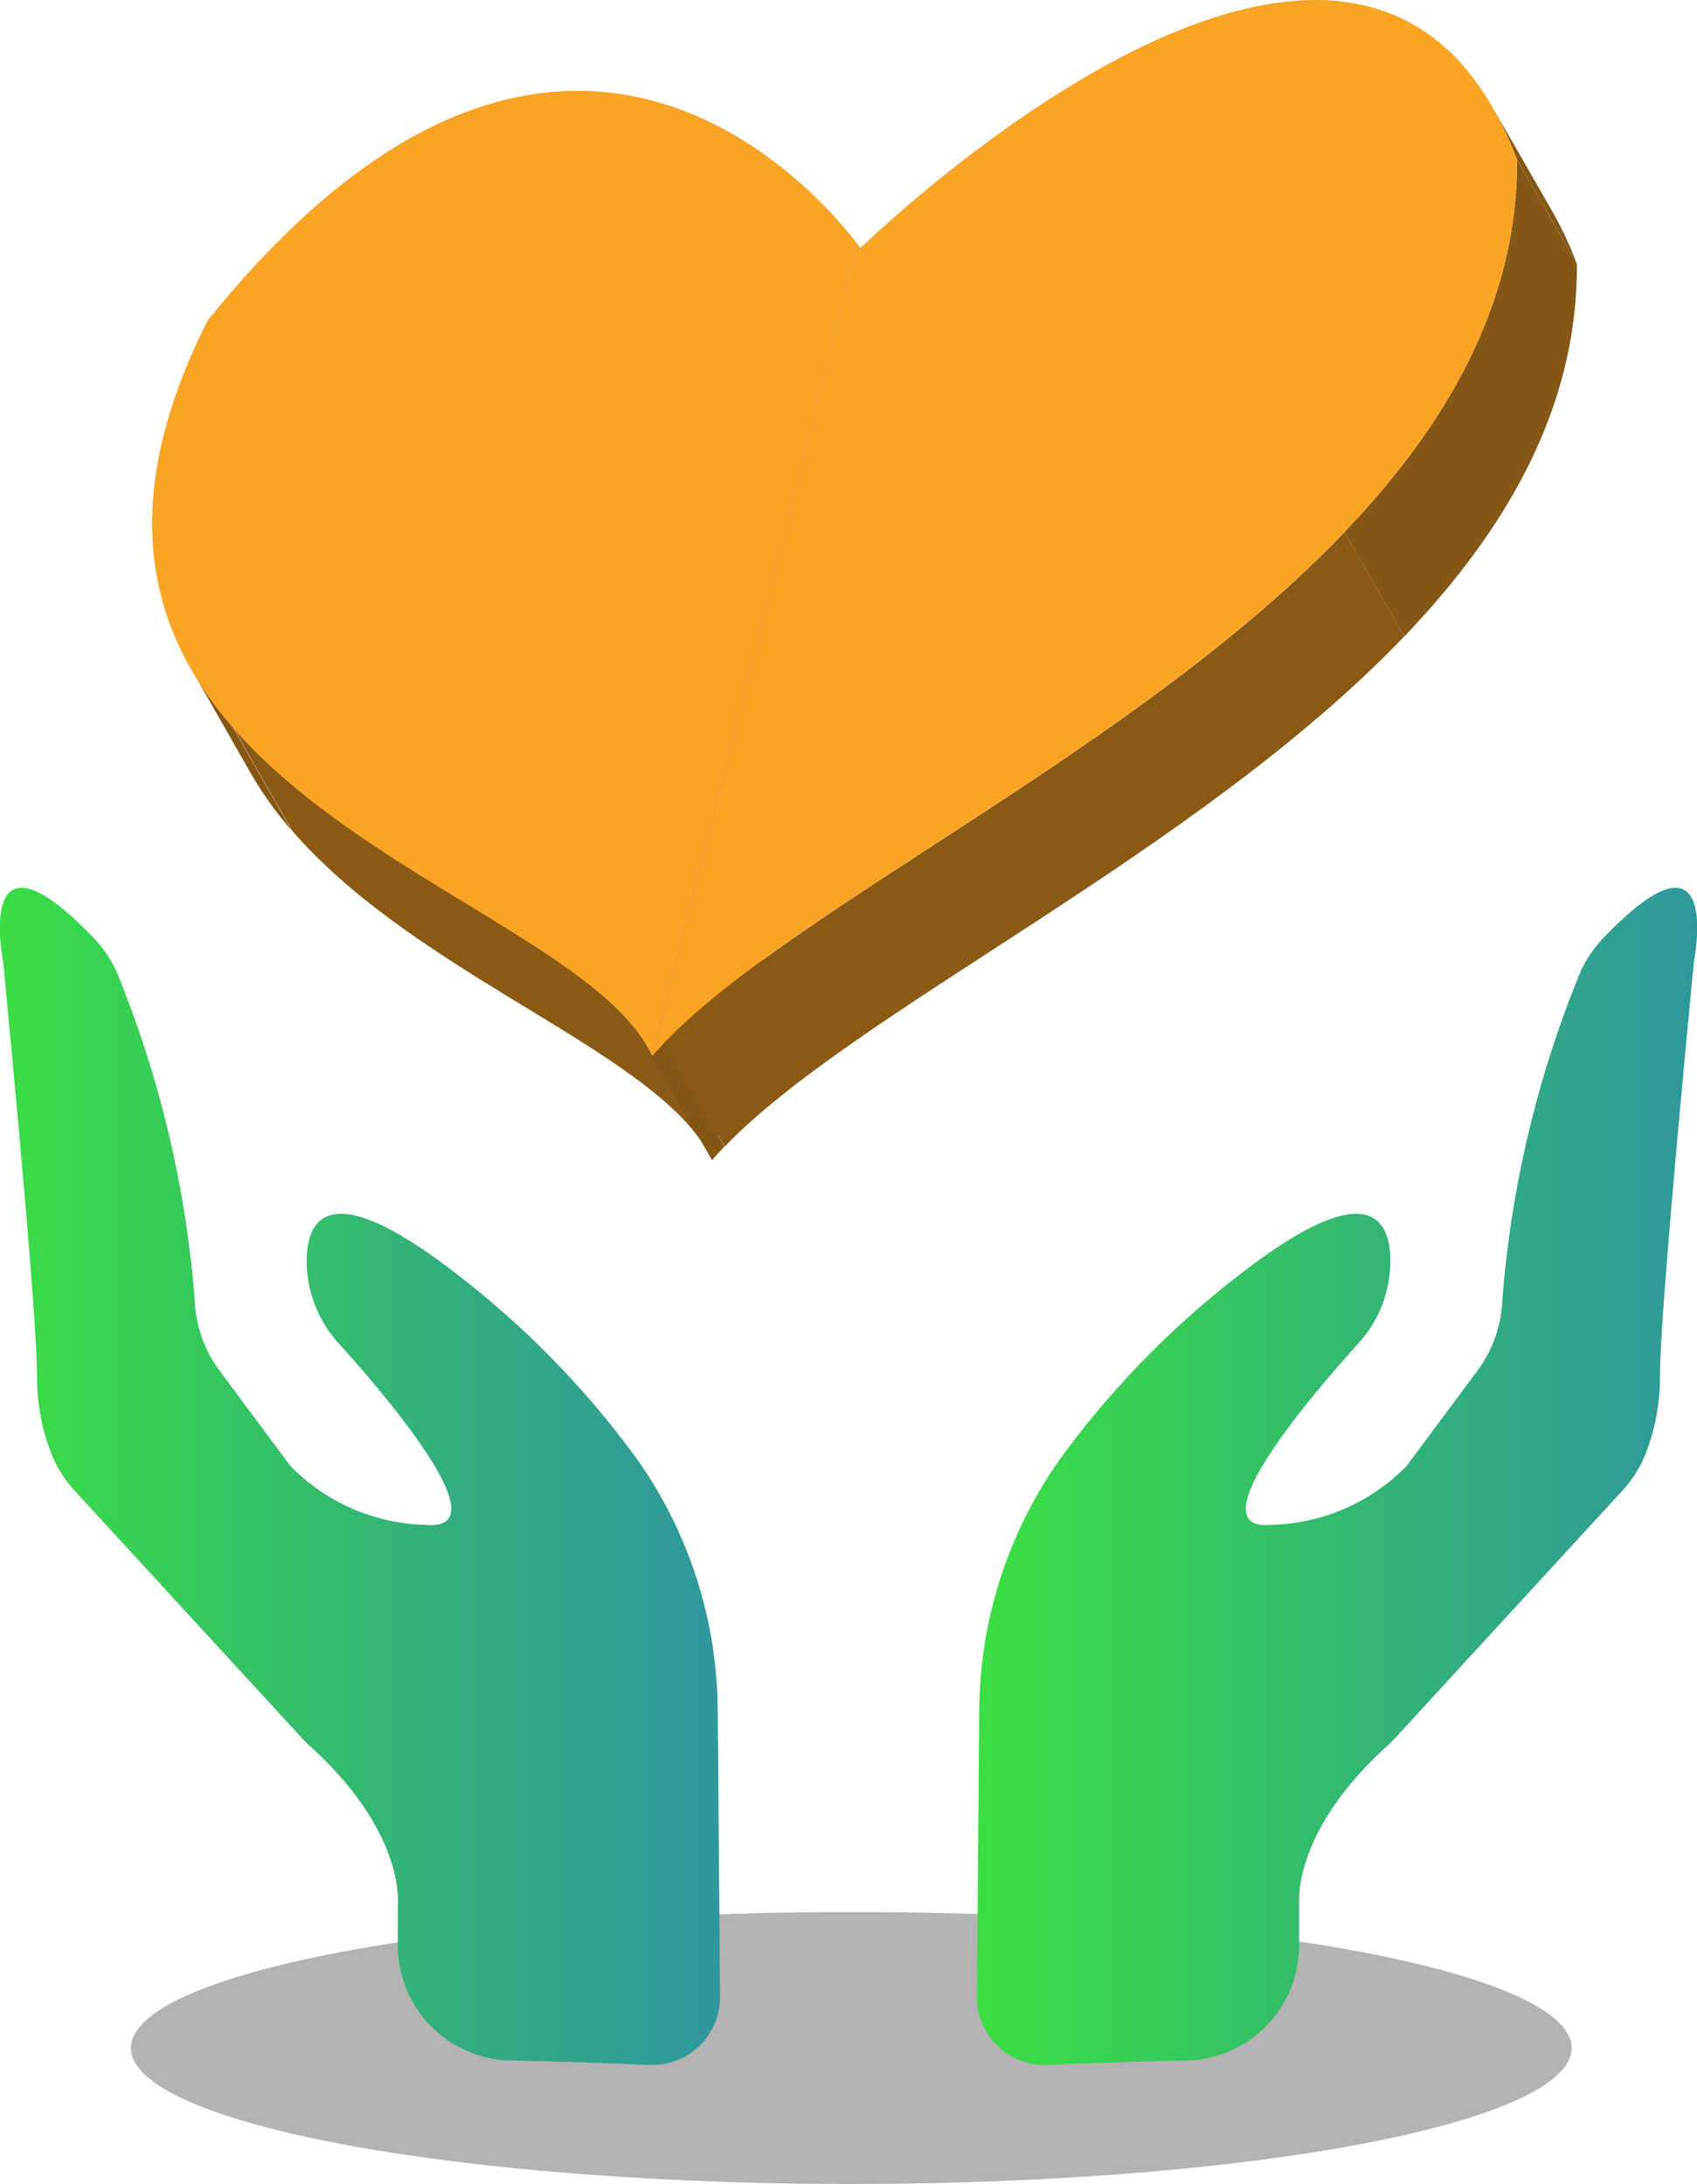 <svg xmlns="http://www.w3.org/2000/svg" xmlns:xlink="http://www.w3.org/1999/xlink" width="34.137" height="43.927" viewBox="0 0 34.137 43.927"><defs><style>.a{fill:none;}.b{opacity:0.8;}.c{fill:#424242;opacity:0.5;}.d{isolation:isolate;}.e{clip-path:url(#a);}.f{fill:#8a5a15;}.g{clip-path:url(#b);}.h{fill:#855714;}.i{clip-path:url(#c);}.j{fill:#835614;}.k{fill:#faa425;}.l{clip-path:url(#d);}.m{fill:url(#e);}</style><clipPath id="a"><path class="a" d="M1908.677,1717.04l-.1.093-1.2-2.1.1-.092Z" transform="translate(-1907.376 -1714.94)"/></clipPath><clipPath id="b"><path class="a" d="M1935.294,1708.793l1.205,2.1a7.377,7.377,0,0,1,.489,1.047l-1.205-2.1A7.273,7.273,0,0,0,1935.294,1708.793Z" transform="translate(-1935.294 -1708.793)"/></clipPath><clipPath id="c"><path class="a" d="M1887.441,1741l1.2,2.1c-1.321-2.3-7.065-3.9-9.18-7.591l-1.2-2.1C1880.376,1737.094,1886.119,1738.693,1887.441,1741Z" transform="translate(-1878.261 -1733.407)"/></clipPath><clipPath id="d"><path class="a" d="M1915.859,1711.074l1.205,2.1c.056,8.909-13.784,13.857-17.392,18.024l-1.205-2.1C1902.076,1724.93,1915.915,1719.983,1915.859,1711.074Z" transform="translate(-1898.467 -1711.074)"/></clipPath><linearGradient id="e" y1="0.5" x2="1" y2="0.5" gradientUnits="objectBoundingBox"><stop offset="0" stop-color="#ffa726"/><stop offset="0" stop-color="#c3bb31"/><stop offset="0" stop-color="#3adf41"/><stop offset="0.614" stop-color="#32b07c"/><stop offset="1" stop-color="#2e979e"/></linearGradient></defs><g class="b" transform="translate(2.633 38.457)"><ellipse class="c" cx="14.491" cy="2.735" rx="14.491" ry="2.735"/></g><g transform="translate(3.064 0)"><g class="d"><g class="d" transform="translate(14.149 4.985)"><g class="e"><g class="d"><path class="f" d="M1907.472,1714.94l1.2,2.1-.1.093-1.2-2.1.1-.092" transform="translate(-1907.376 -1714.94)"/></g></g></g><g class="d" transform="translate(26.964 2.164)"><g class="g"><g class="d"><path class="h" d="M1935.294,1708.793l1.205,2.1a7.377,7.377,0,0,1,.489,1.047l-1.205-2.1a7.273,7.273,0,0,0-.489-1.047" transform="translate(-1935.294 -1708.793)"/></g></g></g><g class="d" transform="translate(0.786 13.462)"><g class="i"><g class="d"><path class="h" d="M1897.836,1749.357l1.2,2.1a3.134,3.134,0,0,0-.36-.5l-1.206-2.1a3.161,3.161,0,0,1,.36.5" transform="translate(-1888.656 -1741.767)"/><path class="f" d="M1888.044,1741.847l1.205,2.1c-1.575-1.809-5.7-3.286-8-5.949l-1.2-2.1c2.3,2.664,6.427,4.14,8,5.949" transform="translate(-1879.224 -1734.754)"/><path class="h" d="M1879.079,1734.55l1.2,2.1a7.372,7.372,0,0,1-.818-1.143l-1.2-2.1a7.357,7.357,0,0,0,.818,1.143" transform="translate(-1878.261 -1733.407)"/></g></g></g><g transform="translate(10.06 5.078)"><path class="j" d="M1902.556,1715.141l1.2,2.1-4.089,16.157-1.205-2.1Z" transform="translate(-1898.467 -1715.141)"/></g><g transform="translate(0 1.823)"><path class="k" d="M1884.383,1708.1c3.637-.447,6.037,2.608,6.411,3.118l-.1.092-4.089,16.157c-1.631-3.524-13.741-5.288-8.943-14.793C1880.175,1709.556,1882.453,1708.333,1884.383,1708.1Z" transform="translate(-1876.549 -1708.051)"/></g><g class="d" transform="translate(10.06 3.211)"><g class="l"><g class="d"><path class="h" d="M1932.268,1711.074l1.205,2.1c.018,2.873-1.408,5.334-3.471,7.489l-1.205-2.1c2.062-2.155,3.489-4.616,3.471-7.488" transform="translate(-1914.876 -1711.074)"/><path class="f" d="M1912.682,1727.389l1.205,2.1c-4.2,4.385-11.022,7.506-13.672,10.263l-1.2-2.1c2.65-2.757,9.477-5.878,13.672-10.263" transform="translate(-1898.761 -1719.901)"/><path class="h" d="M1898.716,1749.749l1.2,2.1q-.131.136-.249.272l-1.205-2.1c.078-.09.162-.181.249-.272" transform="translate(-1898.467 -1731.998)"/></g></g></g><g transform="translate(10.06)"><path class="k" d="M1911.136,1704.12c1.931-.237,3.707.489,4.723,3.169.056,8.909-13.783,13.856-17.392,18.024l4.089-16.157.1-.092C1903.332,1708.416,1907.506,1704.566,1911.136,1704.12Z" transform="translate(-1898.467 -1704.078)"/></g></g></g><g transform="translate(0 17.856)"><path class="m" d="M1877.877,1764.157v-.575c0-.044,0-.089,0-.133.017-.24.018-1.584-1.765-3.2-.052-.047-.1-.1-.151-.149l-4.134-4.5-.459-.5a2.4,2.4,0,0,1-.455-.719,4.23,4.23,0,0,1-.295-1.589c0-1.258-.593-7.4-.675-8.246-.006-.055-.012-.108-.021-.162-.07-.422-.364-2.693,1.851-.378a2.42,2.42,0,0,1,.5.8,21.756,21.756,0,0,1,1.519,6.5,2.539,2.539,0,0,0,.489,1.375l1.43,1.925a3.928,3.928,0,0,0,2.719,1.188c1.539.147-.73-2.527-1.75-3.657a2.456,2.456,0,0,1-.636-1.723c.031-.868.563-1.57,3.028.346a18.209,18.209,0,0,1,3.613,3.709,8.842,8.842,0,0,1,1.626,5.088l.046,5.7a1.365,1.365,0,0,1-1.434,1.4c-.671-.033-1.843-.067-2.889-.092A2.322,2.322,0,0,1,1877.877,1764.157Z" transform="translate(-1869.873 -1742.981)"/><path class="m" d="M1919.165,1764.157v-.575c0-.044,0-.089,0-.133-.016-.24-.018-1.584,1.765-3.2.052-.047.1-.1.151-.149l4.134-4.5.459-.5a2.4,2.4,0,0,0,.455-.719,4.22,4.22,0,0,0,.295-1.589c0-1.258.593-7.4.676-8.246.005-.055.012-.108.021-.162.07-.422.364-2.693-1.851-.378a2.421,2.421,0,0,0-.5.8,21.751,21.751,0,0,0-1.519,6.5,2.546,2.546,0,0,1-.489,1.375l-1.431,1.925a3.926,3.926,0,0,1-2.718,1.188c-1.539.147.73-2.527,1.75-3.657a2.456,2.456,0,0,0,.636-1.723c-.031-.868-.562-1.57-3.028.346a18.188,18.188,0,0,0-3.613,3.709,8.838,8.838,0,0,0-1.627,5.088l-.047,5.7a1.366,1.366,0,0,0,1.435,1.4c.67-.033,1.842-.067,2.889-.092A2.322,2.322,0,0,0,1919.165,1764.157Z" transform="translate(-1893.032 -1742.981)"/></g></svg>